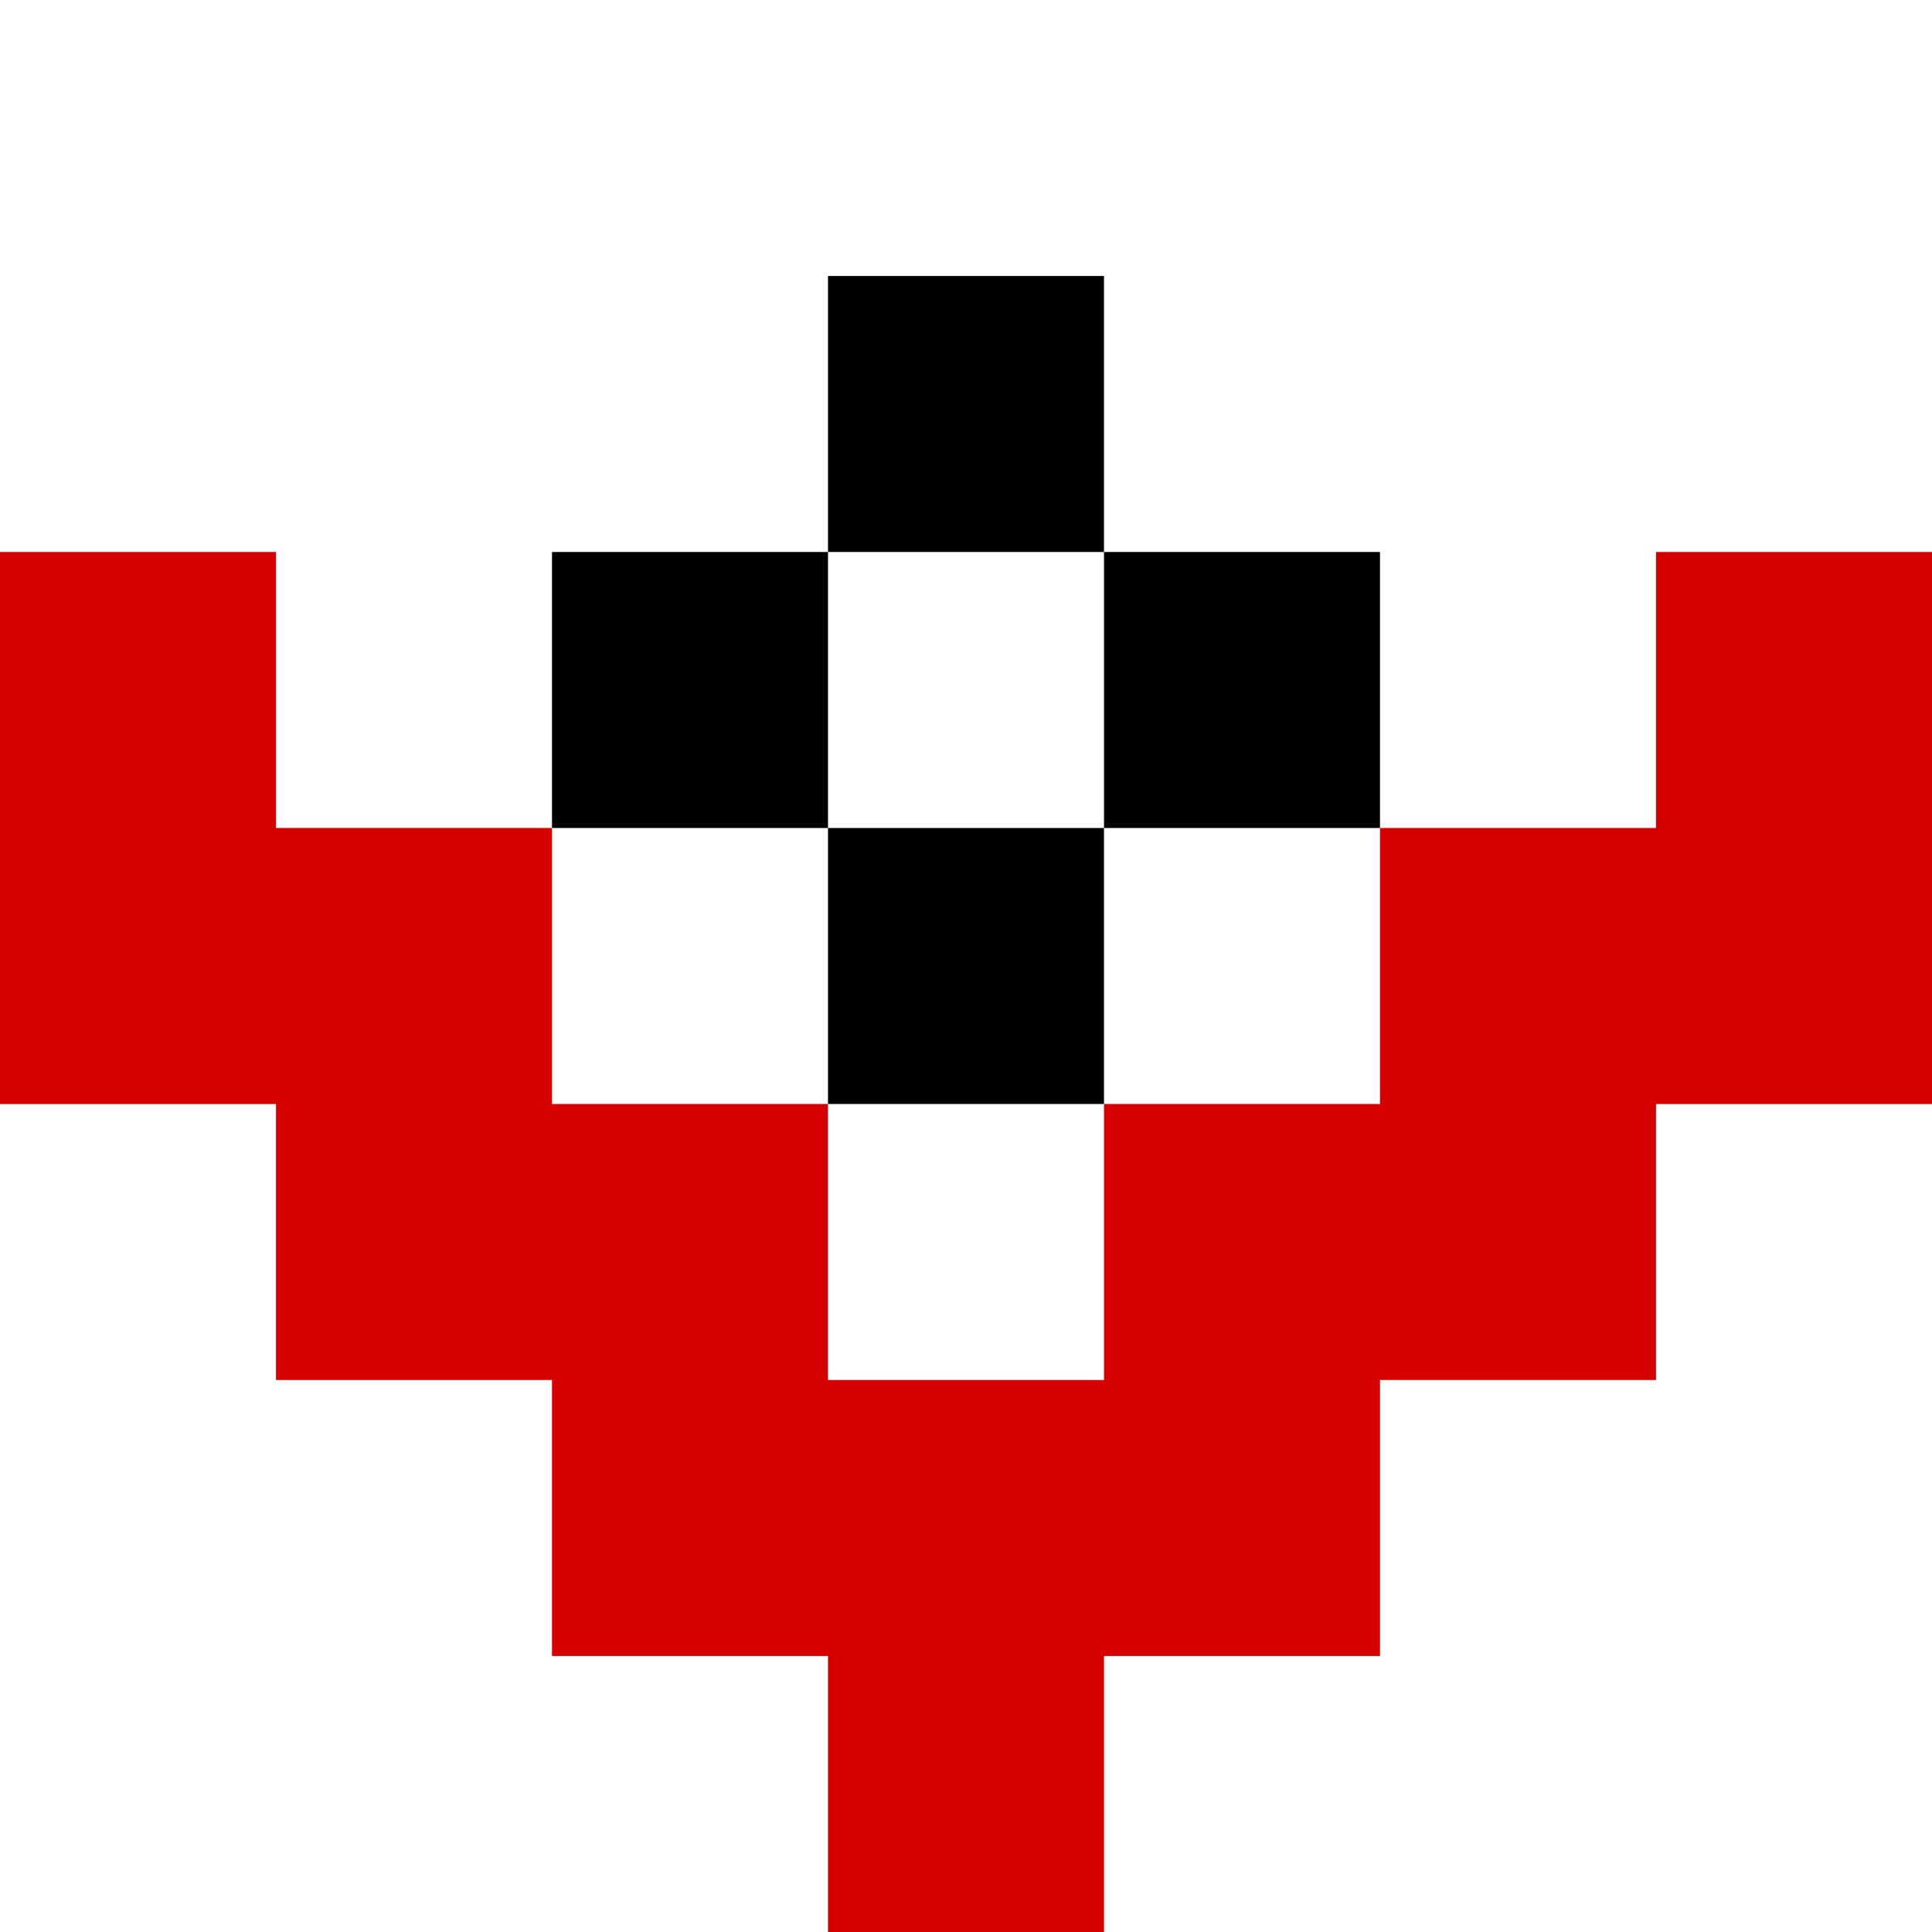 <?xml version="1.0" encoding="iso-8859-1"?>
<!-- Generator: Adobe Illustrator 17.0.0, SVG Export Plug-In . SVG Version: 6.00 Build 0)  -->
<!DOCTYPE svg PUBLIC "-//W3C//DTD SVG 1.1//EN" "http://www.w3.org/Graphics/SVG/1.1/DTD/svg11.dtd">
<svg version="1.1" id="Layer_1" xmlns="http://www.w3.org/2000/svg" xmlns:xlink="http://www.w3.org/1999/xlink" x="0px" y="0px"
	 width="200px" height="200px" viewBox="0 0 200 200" style="enable-background:new 0 0 200 200;" xml:space="preserve">
<rect x="85.714" y="28.571" width="28.571" height="28.571"/>
<rect x="57.143" y="57.143" width="28.571" height="28.571"/>
<rect x="85.714" y="85.714" width="28.571" height="28.571"/>
<g>
	<polygon style="fill:#D50000;" points="142.857,114.286 114.286,114.286 114.286,142.857 114.286,142.857 85.714,142.857 
		85.714,114.286 57.143,114.286 57.143,142.857 57.143,171.429 85.714,171.429 85.714,200 114.286,200 114.286,171.429 
		142.857,171.429 142.857,142.857 171.429,142.857 171.429,114.286 171.429,85.714 142.857,85.714 	"/>
	<polygon style="fill:#D50000;" points="171.429,57.143 171.429,85.714 142.857,114.286 200,114.286 200,85.714 200,57.143 	"/>
	<polygon style="fill:#D50000;" points="28.571,85.714 28.571,114.286 28.571,114.286 28.571,142.857 85.714,142.857 
		57.143,114.286 57.143,114.286 57.143,85.714 	"/>
	<polygon style="fill:#D50000;" points="28.571,57.143 0,57.143 0,85.714 0,114.286 57.143,114.286 28.571,85.714 	"/>
</g>
<rect x="114.286" y="57.143" width="28.571" height="28.571"/>
</svg>
